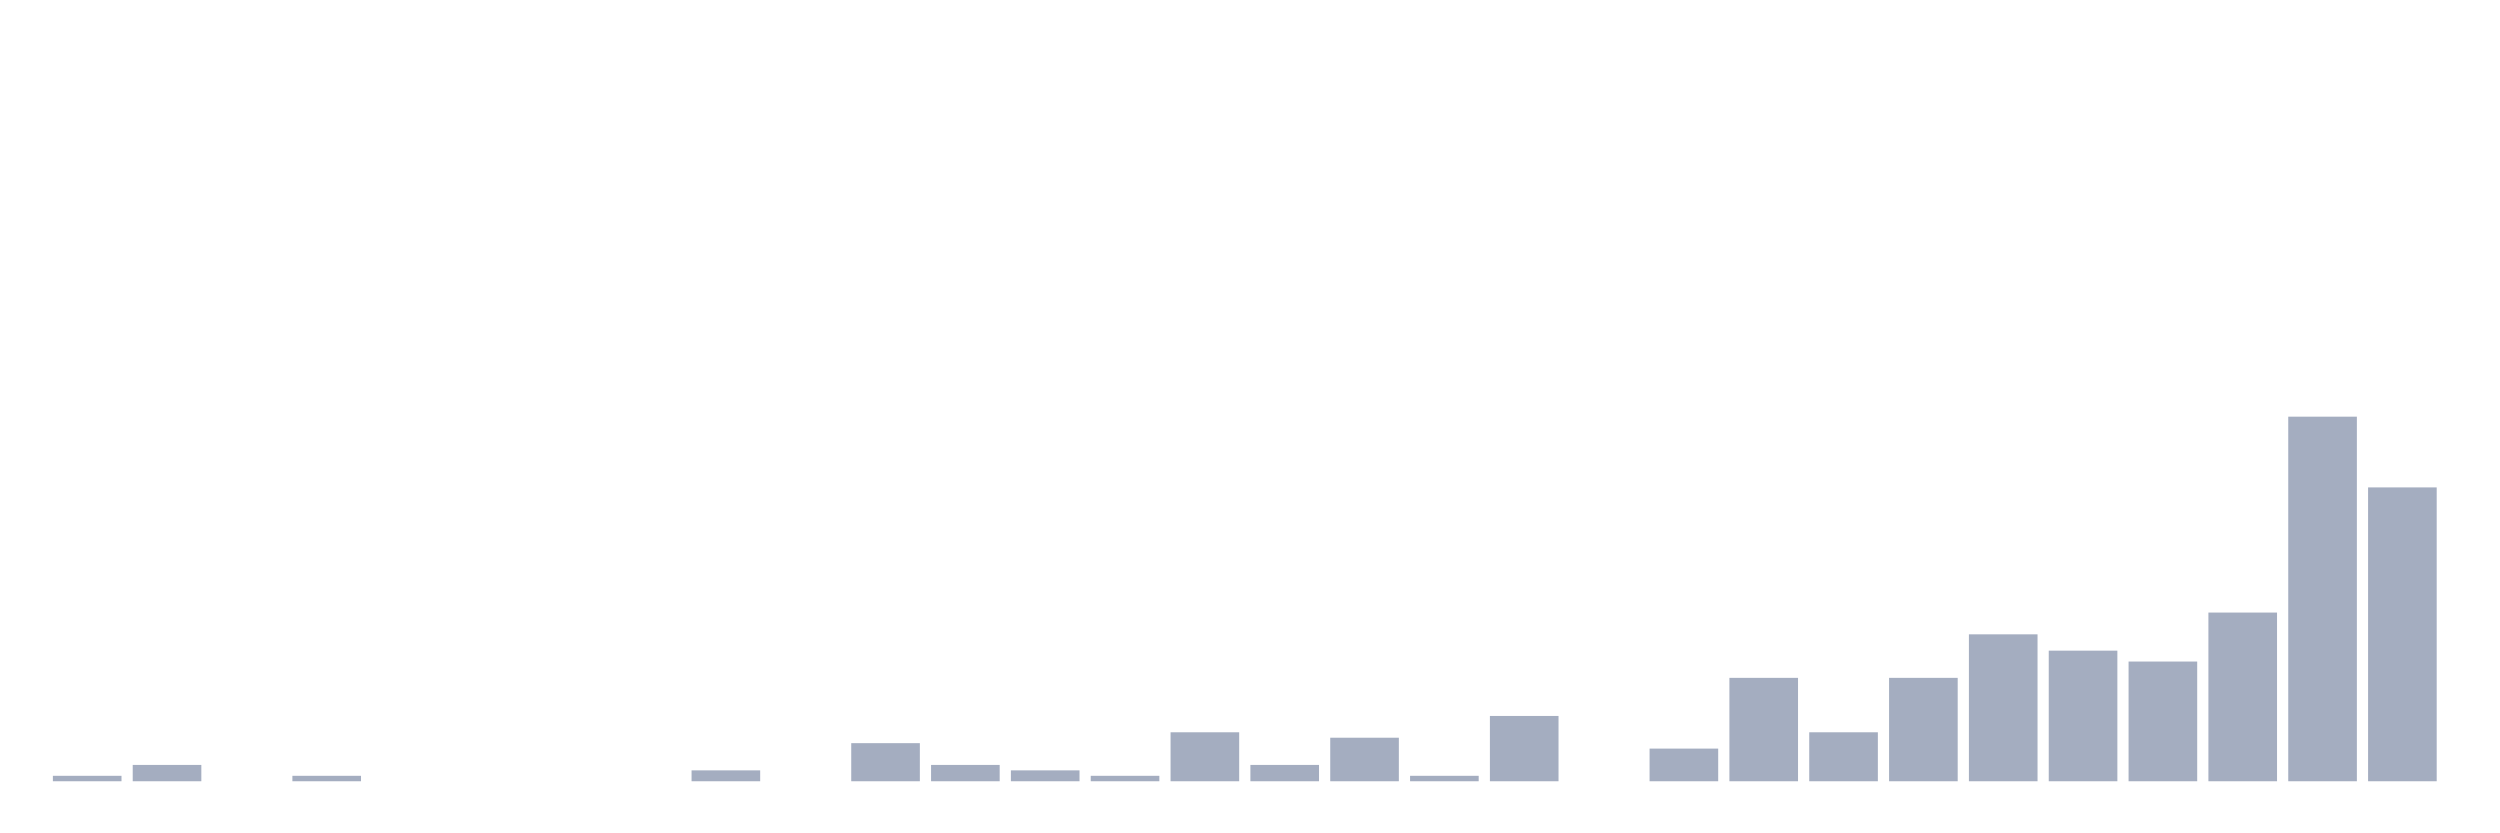 <svg xmlns="http://www.w3.org/2000/svg" viewBox="0 0 480 160"><g transform="translate(10,10)"><rect class="bar" x="0.153" width="13.175" y="138.955" height="1.045" fill="rgb(164,173,192)"></rect><rect class="bar" x="15.482" width="13.175" y="136.866" height="3.134" fill="rgb(164,173,192)"></rect><rect class="bar" x="30.81" width="13.175" y="140" height="0" fill="rgb(164,173,192)"></rect><rect class="bar" x="46.138" width="13.175" y="138.955" height="1.045" fill="rgb(164,173,192)"></rect><rect class="bar" x="61.466" width="13.175" y="140" height="0" fill="rgb(164,173,192)"></rect><rect class="bar" x="76.794" width="13.175" y="140" height="0" fill="rgb(164,173,192)"></rect><rect class="bar" x="92.123" width="13.175" y="140" height="0" fill="rgb(164,173,192)"></rect><rect class="bar" x="107.451" width="13.175" y="140" height="0" fill="rgb(164,173,192)"></rect><rect class="bar" x="122.779" width="13.175" y="137.91" height="2.09" fill="rgb(164,173,192)"></rect><rect class="bar" x="138.107" width="13.175" y="140" height="0" fill="rgb(164,173,192)"></rect><rect class="bar" x="153.436" width="13.175" y="132.687" height="7.313" fill="rgb(164,173,192)"></rect><rect class="bar" x="168.764" width="13.175" y="136.866" height="3.134" fill="rgb(164,173,192)"></rect><rect class="bar" x="184.092" width="13.175" y="137.91" height="2.09" fill="rgb(164,173,192)"></rect><rect class="bar" x="199.42" width="13.175" y="138.955" height="1.045" fill="rgb(164,173,192)"></rect><rect class="bar" x="214.748" width="13.175" y="130.597" height="9.403" fill="rgb(164,173,192)"></rect><rect class="bar" x="230.077" width="13.175" y="136.866" height="3.134" fill="rgb(164,173,192)"></rect><rect class="bar" x="245.405" width="13.175" y="131.642" height="8.358" fill="rgb(164,173,192)"></rect><rect class="bar" x="260.733" width="13.175" y="138.955" height="1.045" fill="rgb(164,173,192)"></rect><rect class="bar" x="276.061" width="13.175" y="127.463" height="12.537" fill="rgb(164,173,192)"></rect><rect class="bar" x="291.39" width="13.175" y="140" height="0" fill="rgb(164,173,192)"></rect><rect class="bar" x="306.718" width="13.175" y="133.731" height="6.269" fill="rgb(164,173,192)"></rect><rect class="bar" x="322.046" width="13.175" y="120.149" height="19.851" fill="rgb(164,173,192)"></rect><rect class="bar" x="337.374" width="13.175" y="130.597" height="9.403" fill="rgb(164,173,192)"></rect><rect class="bar" x="352.702" width="13.175" y="120.149" height="19.851" fill="rgb(164,173,192)"></rect><rect class="bar" x="368.031" width="13.175" y="111.791" height="28.209" fill="rgb(164,173,192)"></rect><rect class="bar" x="383.359" width="13.175" y="114.925" height="25.075" fill="rgb(164,173,192)"></rect><rect class="bar" x="398.687" width="13.175" y="117.015" height="22.985" fill="rgb(164,173,192)"></rect><rect class="bar" x="414.015" width="13.175" y="107.612" height="32.388" fill="rgb(164,173,192)"></rect><rect class="bar" x="429.344" width="13.175" y="70" height="70" fill="rgb(164,173,192)"></rect><rect class="bar" x="444.672" width="13.175" y="83.582" height="56.418" fill="rgb(164,173,192)"></rect></g></svg>